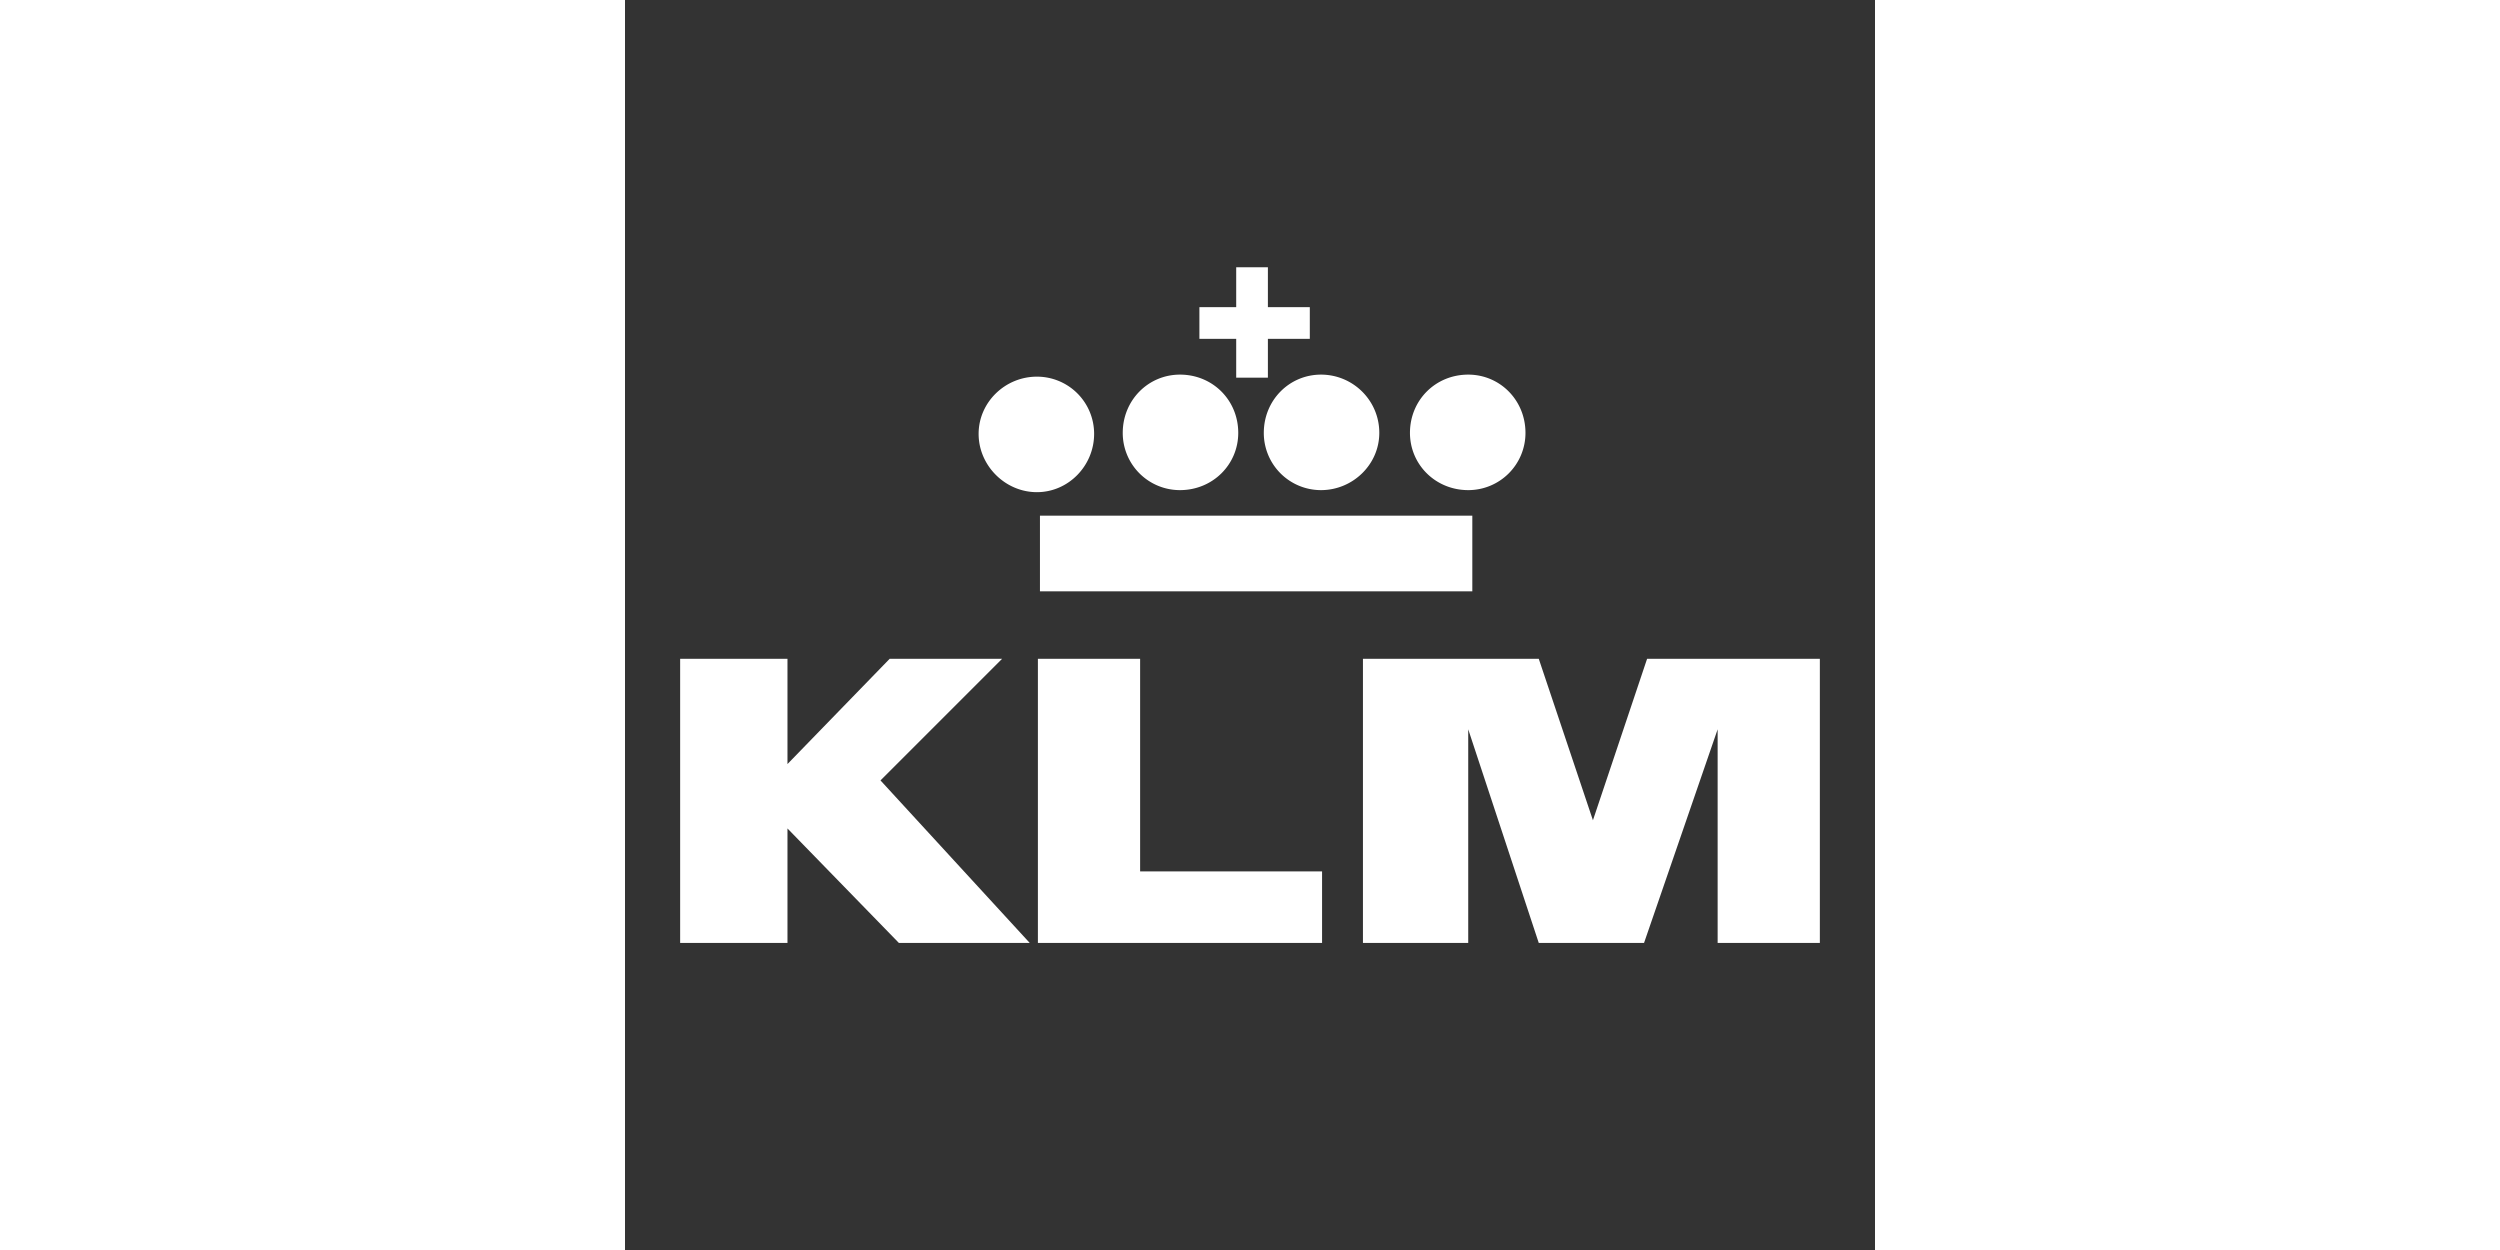 <svg xmlns="http://www.w3.org/2000/svg" width="2000" height="1000" viewBox="0 0 192.756 192.756"><rect x="0" y="0" width="192.756" height="192.756" fill="#333333" stroke="none"/><g fill-rule="evenodd" clip-rule="evenodd"><path fill="none" d="M0 0h192.756v192.756H0V0z"/><path fill="white" d="M63.987 91.184h66.673V79.52H63.987v11.664zM63.514 58.083c-4.887 0-8.984 3.94-8.984 8.827 0 4.887 4.098 8.985 8.984 8.985s8.827-4.098 8.827-8.985a8.812 8.812 0 0 0-8.827-8.827zM85.581 57.768c-4.886 0-8.827 3.94-8.827 8.984a8.813 8.813 0 0 0 8.827 8.827c5.044 0 8.984-3.94 8.984-8.827 0-5.044-3.94-8.984-8.984-8.984zM107.332 57.768c-4.885 0-8.826 3.94-8.826 8.984a8.813 8.813 0 0 0 8.826 8.827c4.887 0 8.984-3.94 8.984-8.827 0-5.044-4.097-8.984-8.984-8.984zM130.029 57.768c-5.043 0-8.984 3.94-8.984 8.984 0 4.886 3.941 8.827 8.984 8.827a8.813 8.813 0 0 0 8.828-8.827c0-5.044-3.941-8.984-8.828-8.984zM94.25 58.241h4.887V41.217H94.25v17.024zM25.054 101.586H8.504v43.82h16.55v-17.654l17.181 17.654h20.176l-23.013-25.062 18.757-18.758H40.816l-15.762 16.236v-16.236zM63.671 101.586h15.763v32.787h28.056v11.033H63.671v-43.82zM149.26 126.49l8.353-24.904h26.639v43.82H168.49v-32.943l-11.349 32.943h-16.235l-10.877-32.943v32.943h-16.234v-43.82h27.111l8.354 24.904z"/><path fill="white" d="M88.576 52.251H105.6v-4.886H88.576v4.886z"/></g></svg>
